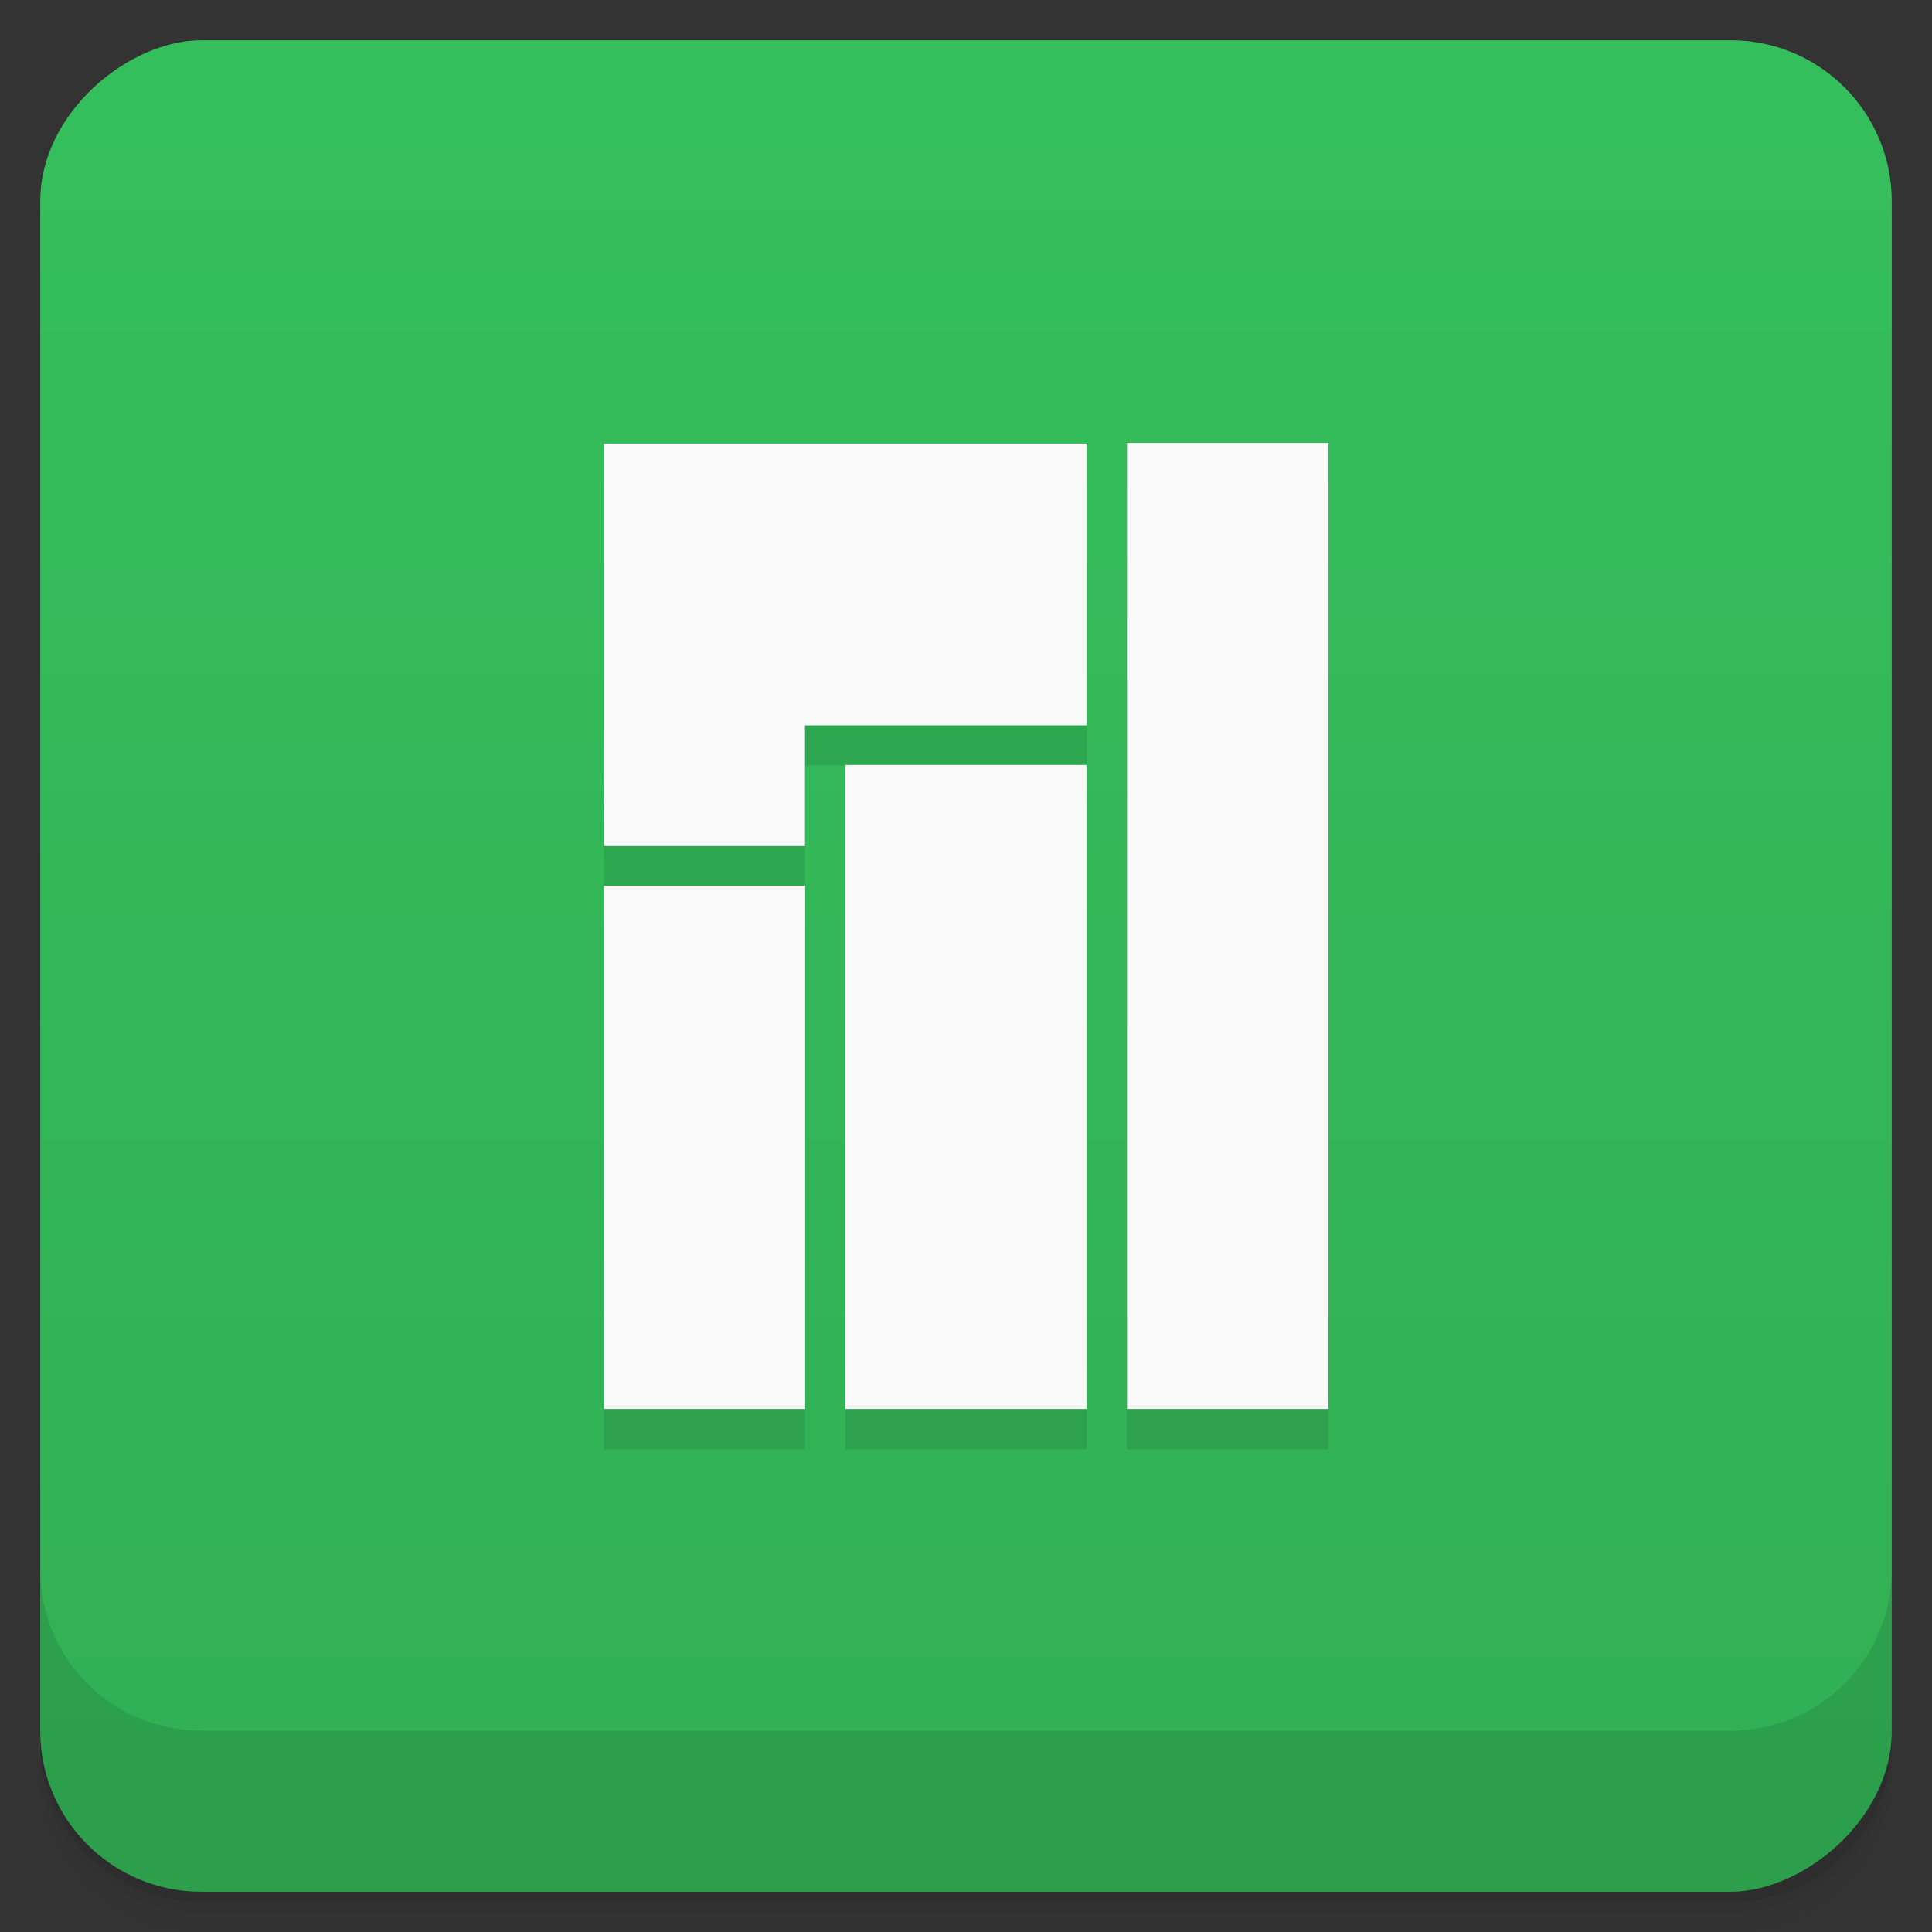 <?xml version="1.0" encoding="UTF-8" standalone="no"?>
<svg
   xmlns:dc="http://purl.org/dc/elements/1.1/"
   xmlns:cc="http://creativecommons.org/ns#"
   xmlns:rdf="http://www.w3.org/1999/02/22-rdf-syntax-ns#"
   xmlns:svg="http://www.w3.org/2000/svg"
   xmlns="http://www.w3.org/2000/svg"
   xmlns:sodipodi="http://sodipodi.sourceforge.net/DTD/sodipodi-0.dtd"
   xmlns:inkscape="http://www.inkscape.org/namespaces/inkscape"
   viewBox="0 0 48 48"
   version="1.1"
   id="svg4134"
   sodipodi:docname="distributor-logo-manjaro.svg">
  <rect x="0" y="0" width="48" height="48" fill="#333333" stroke="none"/>
  <sodipodi:namedview
     pagecolor="#ffffff"
     bordercolor="#666666"
     borderopacity="1"
     objecttolerance="10"
     gridtolerance="10"
     guidetolerance="10"
     inkscape:pageopacity="0"
     inkscape:pageshadow="2"
     inkscape:window-width="640"
     inkscape:window-height="480"
     id="namedview4136" />
  <defs
     id="defs4094">
    <linearGradient
       id="linearGradient3764"
       x1="1"
       x2="47"
       gradientUnits="userSpaceOnUse"
       gradientTransform="translate(-48,0.002)">
      <stop
         stop-color="#31af54"
         stop-opacity="1"
         id="stop4079" />
      <stop
         offset="1"
         stop-color="#35bf5c"
         stop-opacity="1"
         id="stop4081" />
    </linearGradient>
    <clipPath
       id="clipPath-138585250">
      <g
         transform="translate(0,-1004.362)"
         id="g4086">
        <rect
           rx="4"
           y="1005.36"
           x="1"
           height="46"
           width="46"
           fill="#1890d0"
           id="rect4084" />
      </g>
    </clipPath>
    <clipPath
       id="clipPath-152307622">
      <g
         transform="translate(0,-1004.362)"
         id="g4091">
        <rect
           rx="4"
           y="1005.36"
           x="1"
           height="46"
           width="46"
           fill="#1890d0"
           id="rect4089" />
      </g>
    </clipPath>
  </defs>
  <g
     id="g4102">
    <path
       d="m 1 43 l 0 0.25 c 0 2.216 1.784 4 4 4 l 38 0 c 2.216 0 4 -1.784 4 -4 l 0 -0.25 c 0 2.216 -1.784 4 -4 4 l -38 0 c -2.216 0 -4 -1.784 -4 -4 z m 0 0.5 l 0 0.5 c 0 2.216 1.784 4 4 4 l 38 0 c 2.216 0 4 -1.784 4 -4 l 0 -0.5 c 0 2.216 -1.784 4 -4 4 l -38 0 c -2.216 0 -4 -1.784 -4 -4 z"
       opacity="0.02"
       id="path4096" />
    <path
       d="m 1 43.25 l 0 0.25 c 0 2.216 1.784 4 4 4 l 38 0 c 2.216 0 4 -1.784 4 -4 l 0 -0.25 c 0 2.216 -1.784 4 -4 4 l -38 0 c -2.216 0 -4 -1.784 -4 -4 z"
       opacity="0.05"
       id="path4098" />
    <path
       d="m 1 43 l 0 0.25 c 0 2.216 1.784 4 4 4 l 38 0 c 2.216 0 4 -1.784 4 -4 l 0 -0.25 c 0 2.216 -1.784 4 -4 4 l -38 0 c -2.216 0 -4 -1.784 -4 -4 z"
       opacity="0.1"
       id="path4100" />
  </g>
  <g
     id="g4106">
    <rect
       width="46"
       height="46"
       x="-47"
       y="1"
       rx="4"
       transform="matrix(0,-1,1,0,0,0)"
       fill="url(#linearGradient3764)"
       fill-opacity="1"
       id="rect4104" />
  </g>
  <g
     id="g4116">
    <g
       clip-path="url(#clipPath-138585250)"
       id="g4114">
      <g
         opacity="0.1"
         id="g4112">
        <!-- color: #35bf5c -->
        <g
           id="g4110">
          <path
             d="m 15 12 l 0 7.125 l 0.004 0 l -0.004 2.895 l 5 0 l 0 -3 l 7 0 l 0 -7 l -12 0 m 13 -0.016 l 0 24 l 5 0 l 0 -24 m -12 8 l 0 16 l 6 0 l 0 -16 m -11.996 3 l 0 13 l 5 0 l 0 -13 m -5 0"
             stroke="none"
             fill-rule="evenodd"
             fill-opacity="1"
             fill="#000"
             id="path4108" />
        </g>
      </g>
    </g>
  </g>
  <g
     id="g4126">
    <g
       clip-path="url(#clipPath-152307622)"
       id="g4124">
      <g
         transform="translate(0,-1)"
         id="g4122">
        <!-- color: #35bf5c -->
        <g
           id="g4120">
          <path
             d="m 15 12 l 0 7.125 l 0.004 0 l -0.004 2.895 l 5 0 l 0 -3 l 7 0 l 0 -7 l -12 0 m 13 -0.016 l 0 24 l 5 0 l 0 -24 m -12 8 l 0 16 l 6 0 l 0 -16 m -11.996 3 l 0 13 l 5 0 l 0 -13 m -5 0"
             fill="#f9f9f9"
             stroke="none"
             fill-rule="evenodd"
             fill-opacity="1"
             id="path4118" />
        </g>
      </g>
    </g>
  </g>
  <g
     id="g4132">
    <g
       transform="translate(0,-1004.362)"
       id="g4130">
      <path
         d="m 1 1043.36 0 4 c 0 2.216 1.784 4 4 4 l 38 0 c 2.216 0 4 -1.784 4 -4 l 0 -4 c 0 2.216 -1.784 4 -4 4 l -38 0 c -2.216 0 -4 -1.784 -4 -4 z"
         opacity="0.1"
         id="path4128" />
    </g>
  </g>
</svg>
